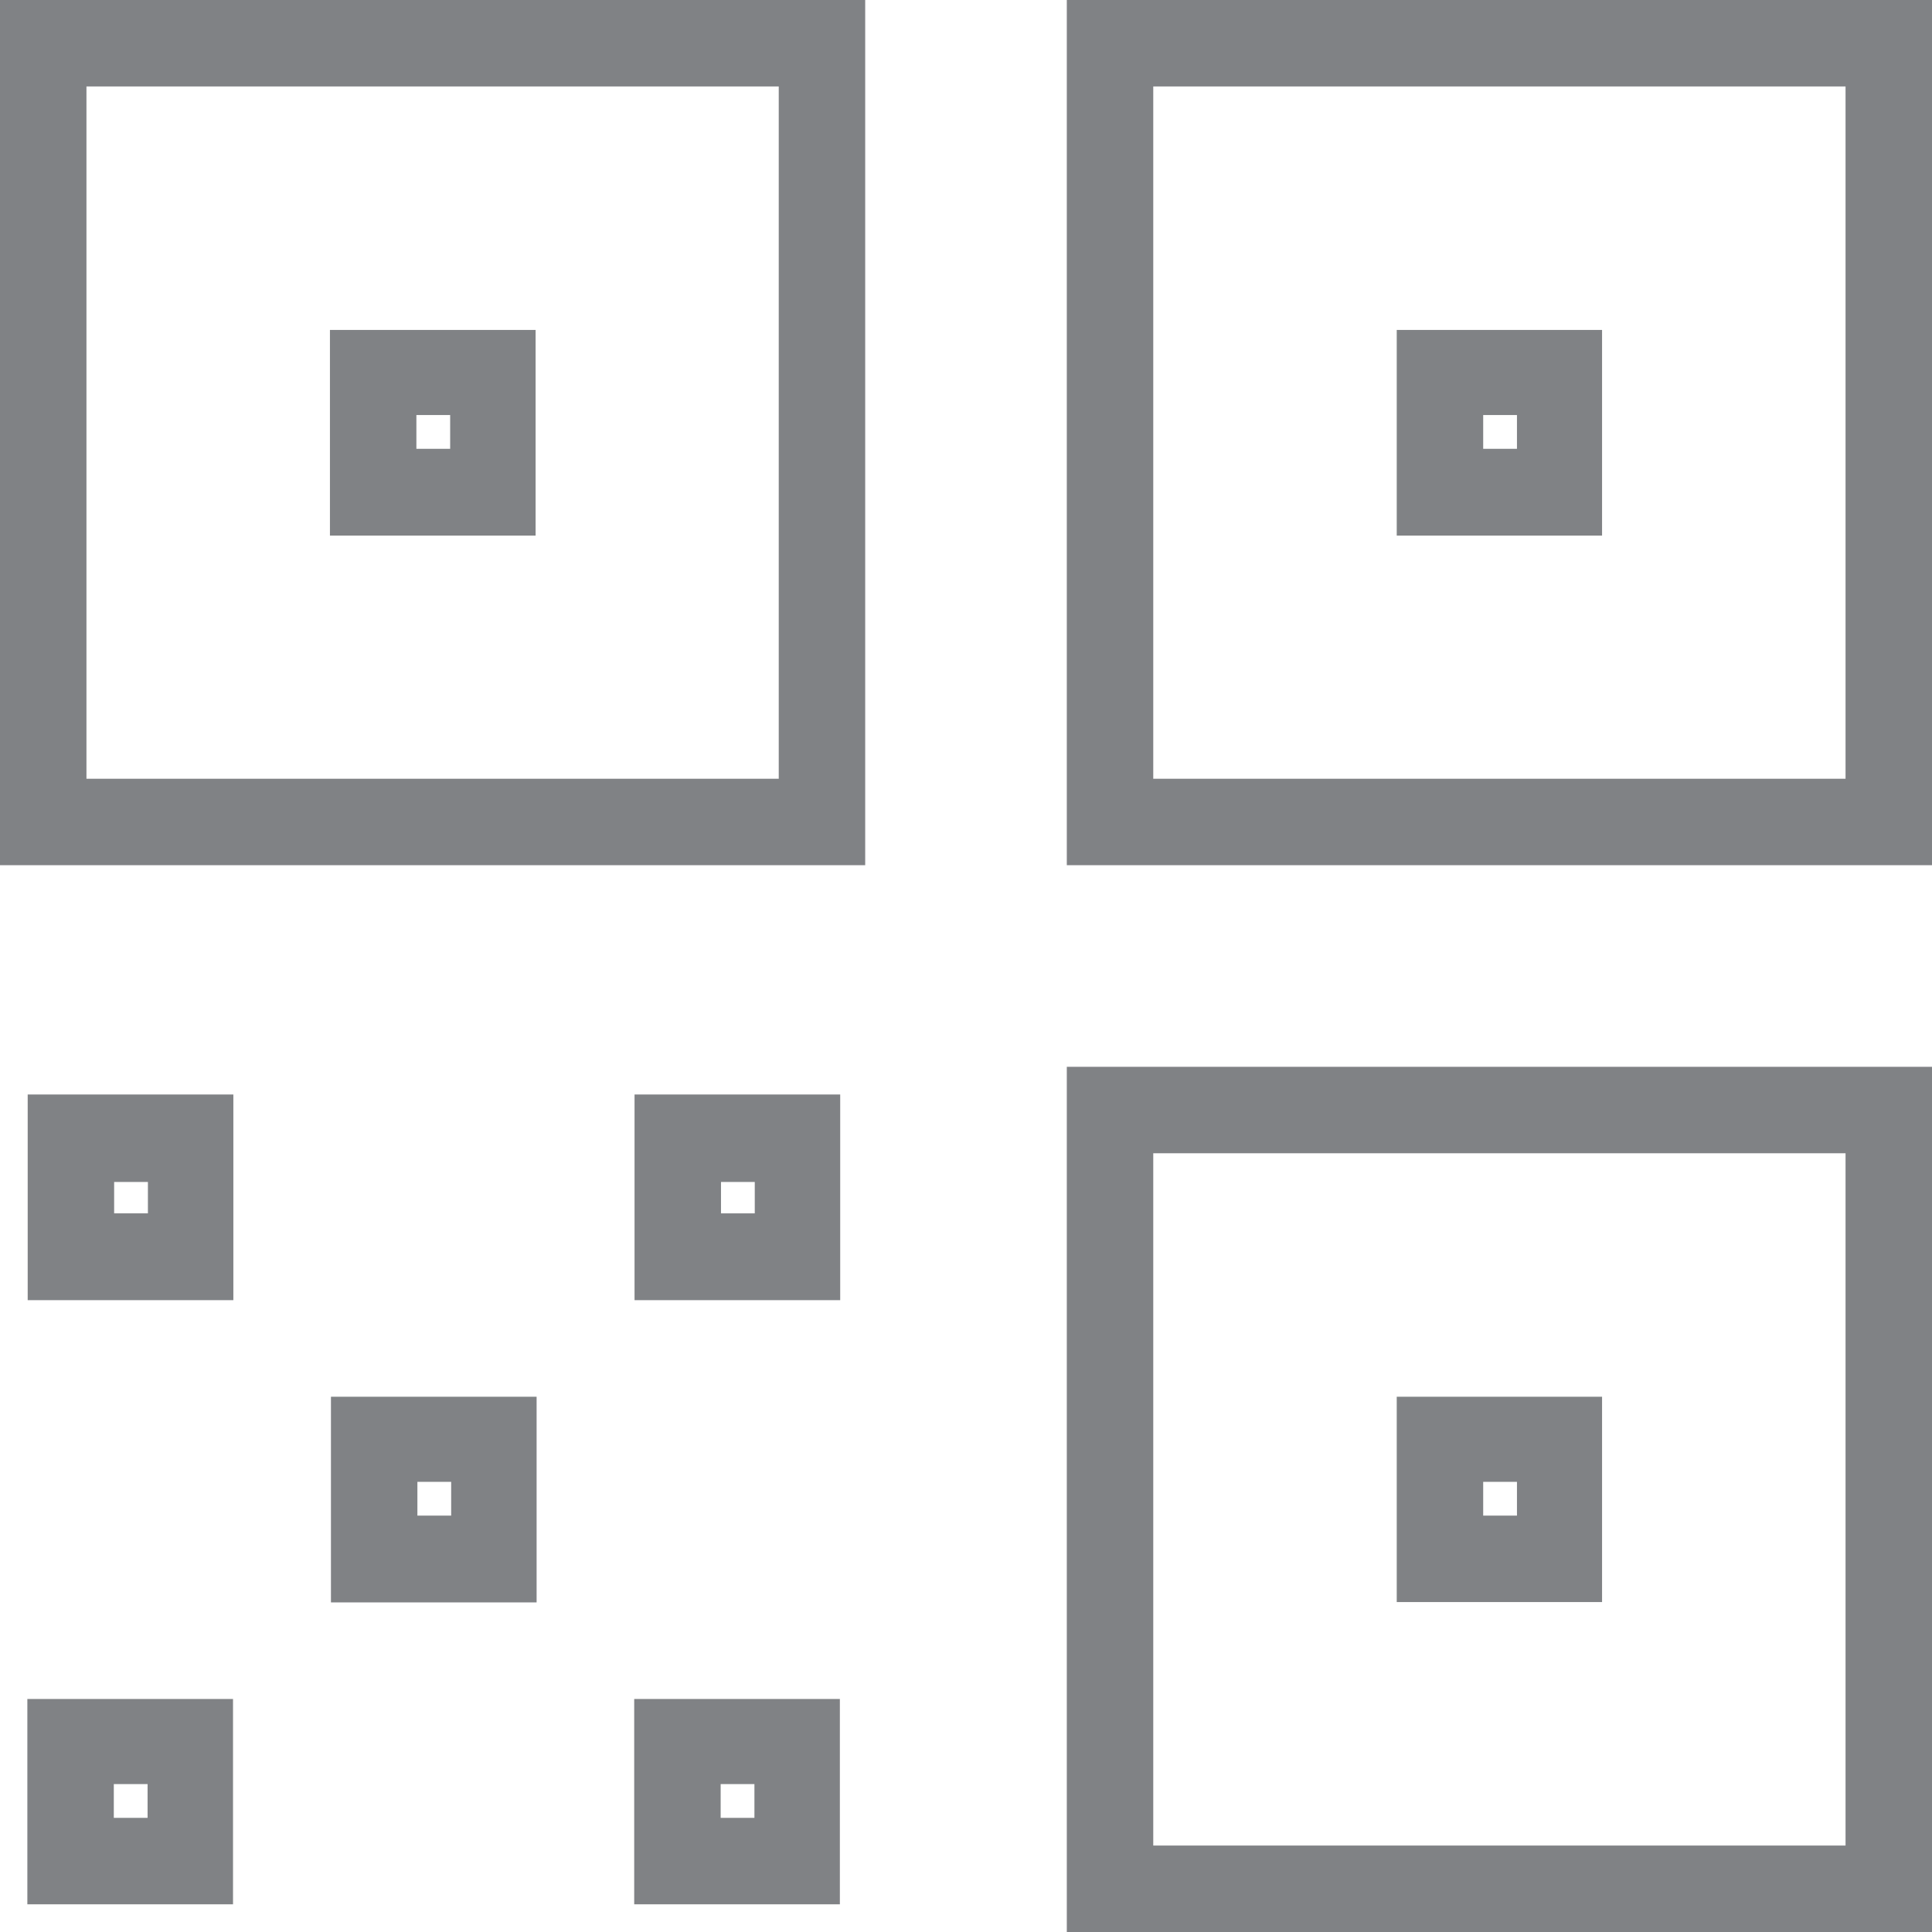 <svg xmlns="http://www.w3.org/2000/svg" viewBox="0 0 57.21 57.21"><defs><style>.cls-1{fill:#808285;}</style></defs><title>QRProfileLogo_Ресурс 32</title><g id="Слой_2" data-name="Слой 2"><g id="Screen_3_Shadow" data-name="Screen 3 / Shadow"><g id="Screen_3" data-name="Screen 3"><path class="cls-1" d="M57.21,25.62H31.59V0H57.21ZM34.15,23.06h20.5V2.56H34.15Z"/><path class="cls-1" d="M47.44,15.86H41.36V9.77h6.08Zm-3.52-2.57h1v-1h-1Z"/><path class="cls-1" d="M25.62,25.62H0V0H25.62ZM2.56,23.06h20.5V2.56H2.56Z"/><path class="cls-1" d="M15.86,15.86H9.77V9.77h6.09Zm-3.53-2.57h1v-1h-1Z"/><path class="cls-1" d="M57.21,57.21H31.59V31.59H57.21ZM34.15,54.65h20.5V34.15H34.15Z"/><path class="cls-1" d="M47.44,47.44H41.36V41.36h6.08Zm-3.52-2.56h1v-1h-1Z"/><path class="cls-1" d="M6.91,38.5H.82V32.41H6.91ZM3.38,35.93h1V35h-1Z"/><path class="cls-1" d="M24.88,38.5H18.79V32.41h6.09Zm-3.53-2.57h1V35h-1Z"/><path class="cls-1" d="M6.9,56.39H.81V50.31H6.9ZM3.37,53.83h1v-1h-1Z"/><path class="cls-1" d="M24.87,56.39H18.78V50.31h6.09Zm-3.53-2.56h1v-1h-1Z"/><path class="cls-1" d="M15.89,47.45H9.8V41.36h6.09Zm-3.53-2.57h1v-1h-1Z"/></g></g></g></svg>